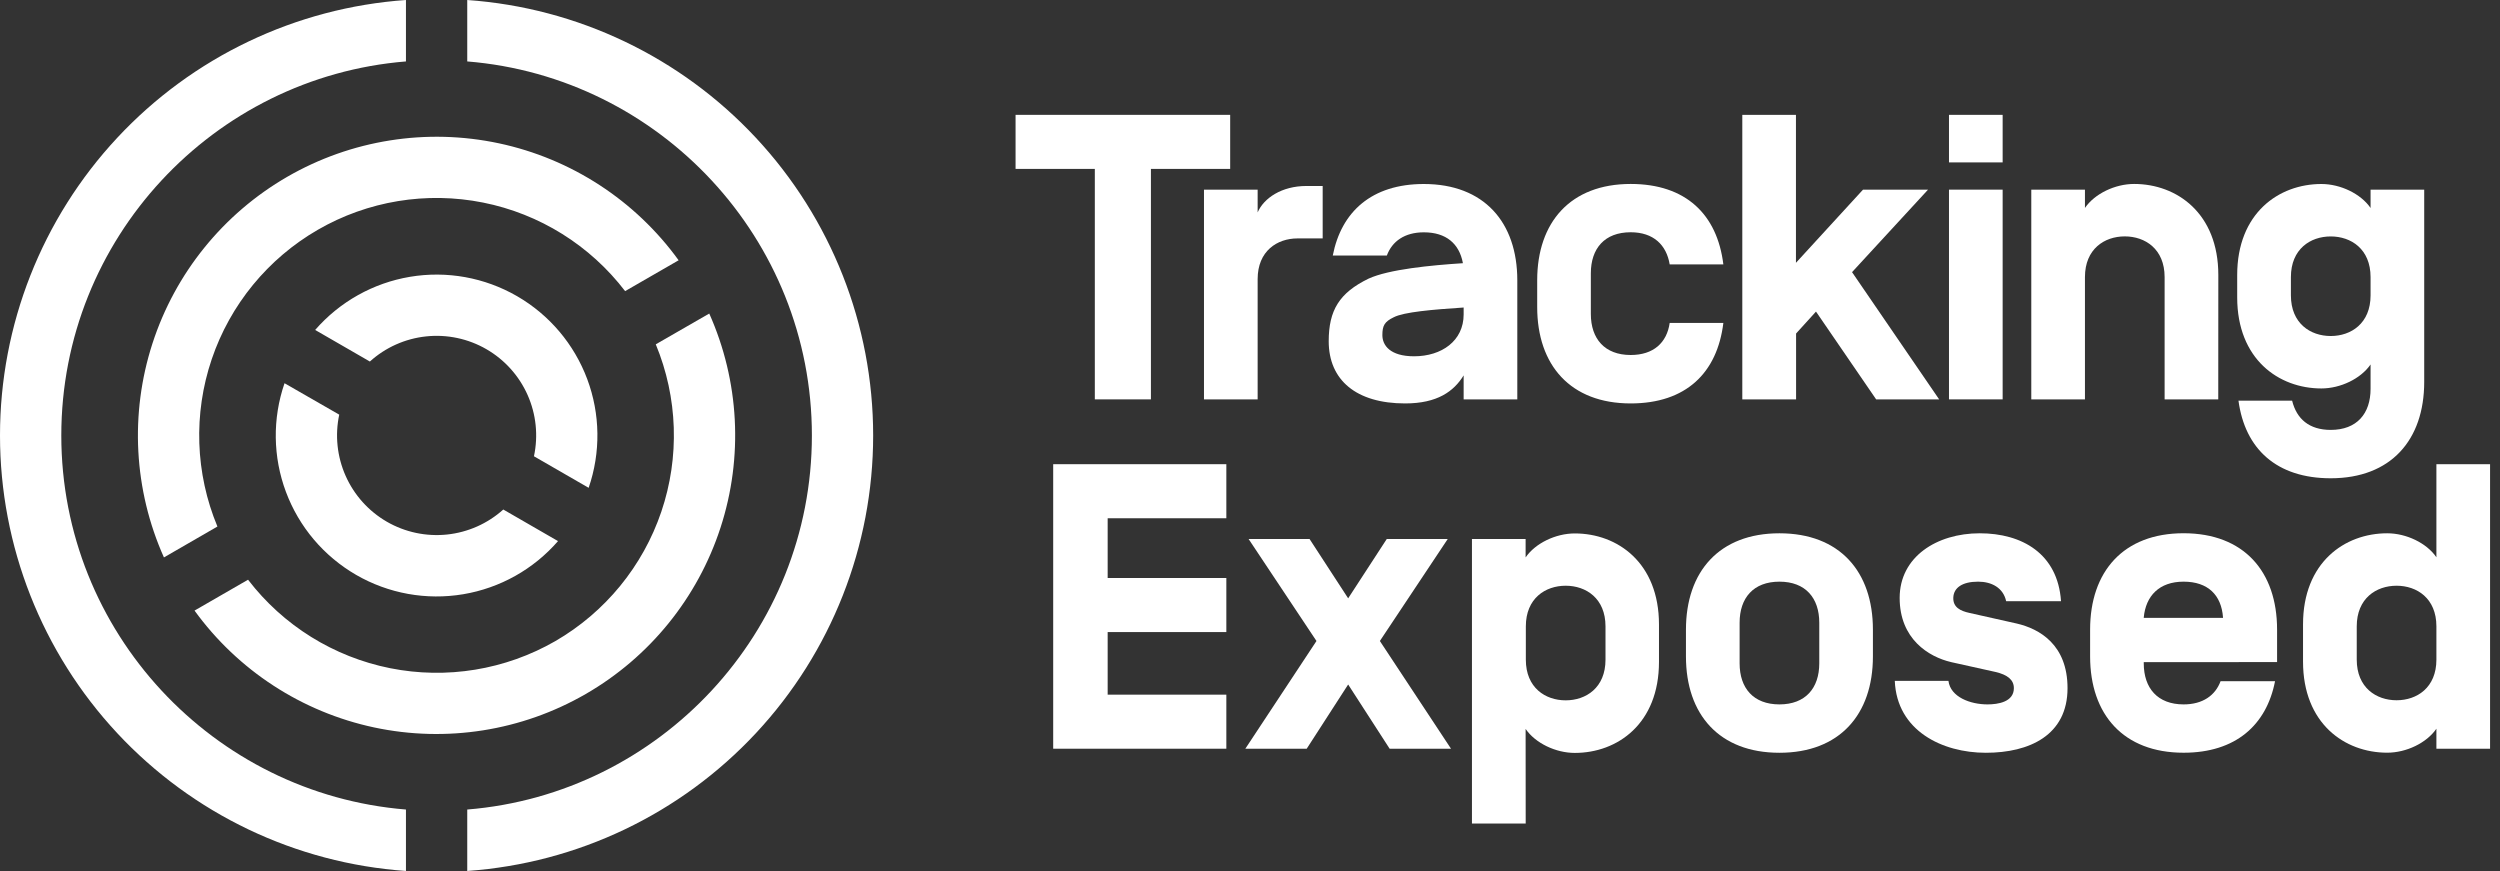 <svg width="155" height="54" viewBox="0 0 155 54" fill="none" xmlns="http://www.w3.org/2000/svg">
<rect x="0" y="0" width="155" height="54" fill="#333333" stroke="none"/>
<path d="M71.357 10.472V24.761H67.879V10.472H62.965V7.121H76.271V10.472H71.357Z" fill="white"/>
<path d="M77.974 24.761H74.647V11.758H77.974V13.169C78.352 12.287 79.461 11.531 80.998 11.531H82.006V14.782H80.444C79.183 14.782 77.974 15.563 77.974 17.302V24.761Z" fill="white"/>
<path d="M90.696 16.294C90.469 15.109 89.663 14.404 88.277 14.404C87.093 14.404 86.311 14.958 85.984 15.844H82.632C83.161 13.122 85.051 11.408 88.277 11.408C92.007 11.408 94.073 13.777 94.073 17.381V24.761H90.746V23.274C90.142 24.257 89.126 25.013 87.118 25.013C84.094 25.013 82.38 23.573 82.38 21.157C82.38 19.242 83.035 18.158 84.85 17.276C86.11 16.697 88.731 16.445 90.696 16.319V16.294ZM85.707 20.779C85.707 21.409 86.185 22.09 87.672 22.09C89.386 22.09 90.746 21.132 90.746 19.494V19.066C88.831 19.192 87.042 19.343 86.412 19.67C85.832 19.948 85.707 20.2 85.707 20.779Z" fill="white"/>
<path d="M106.848 20.023C106.47 23.123 104.529 25.013 101.102 25.013C97.372 25.013 95.306 22.644 95.306 19.04V17.377C95.306 13.777 97.372 11.405 101.102 11.405C104.522 11.405 106.47 13.295 106.848 16.394H103.521C103.321 15.185 102.513 14.4 101.102 14.4C99.482 14.4 98.632 15.408 98.632 16.945V19.465C98.632 21.002 99.489 22.01 101.102 22.01C102.513 22.01 103.345 21.254 103.521 20.02L106.848 20.023Z" fill="white"/>
<path d="M111.349 16.294L115.507 11.758H119.539L114.827 16.873L120.227 24.761H116.321L112.591 19.318L111.357 20.678V24.761H108.023V7.121H111.349V16.294Z" fill="white"/>
<path d="M124.164 10.069H120.837V7.121H124.164V10.069ZM124.164 24.761H120.837V11.758H124.164V24.761Z" fill="white"/>
<path d="M137.532 24.761H134.206V17.176C134.206 15.437 132.996 14.656 131.736 14.656C130.476 14.656 129.267 15.437 129.267 17.176V24.761H125.94V11.758H129.267V12.892C129.871 12.01 131.131 11.405 132.316 11.405C134.962 11.405 137.536 13.219 137.536 17.05L137.532 24.761Z" fill="white"/>
<path d="M142.111 24.84C142.389 25.974 143.17 26.654 144.505 26.654C146.125 26.654 146.975 25.646 146.975 24.109V22.597C146.37 23.479 145.11 24.084 143.926 24.084C141.28 24.084 138.706 22.27 138.706 18.439V17.053C138.706 13.223 141.276 11.408 143.926 11.408C145.11 11.408 146.37 12.013 146.975 12.895V11.761H150.301V23.681C150.301 27.281 148.235 29.653 144.505 29.653C141.154 29.653 139.188 27.839 138.785 24.84H142.111ZM142.036 18.313C142.036 20.052 143.245 20.833 144.505 20.833C145.765 20.833 146.975 20.052 146.975 18.313V17.179C146.975 15.44 145.765 14.659 144.505 14.659C143.245 14.659 142.036 15.44 142.036 17.179V18.313Z" fill="white"/>
<path d="M68.675 35.836H76.033V39.188H68.675V43.069H76.033V46.42H65.298V28.78H76.033V32.132H68.675V35.836Z" fill="white"/>
<path d="M85.98 33.417H89.76L85.552 39.742L89.962 46.42H86.157L83.586 42.439L81.016 46.42H77.211L81.621 39.742L77.412 33.417H81.192L83.586 37.096L85.98 33.417Z" fill="white"/>
<path d="M94.593 51.057H91.261V33.417H94.588V34.56C95.193 33.678 96.453 33.073 97.637 33.073C100.283 33.073 102.857 34.888 102.857 38.718V41.036C102.857 44.867 100.287 46.681 97.637 46.681C96.453 46.681 95.193 46.076 94.588 45.194L94.593 51.057ZM99.541 38.835C99.541 37.096 98.332 36.315 97.072 36.315C95.812 36.315 94.602 37.096 94.602 38.835V40.901C94.602 42.64 95.812 43.421 97.072 43.421C98.332 43.421 99.541 42.64 99.541 40.901V38.835Z" fill="white"/>
<path d="M104.529 39.037C104.529 35.437 106.596 33.064 110.325 33.064C114.055 33.064 116.121 35.433 116.121 39.037V40.7C116.121 44.3 114.055 46.672 110.325 46.672C106.596 46.672 104.529 44.303 104.529 40.7V39.037ZM112.795 38.608C112.795 37.071 111.938 36.063 110.325 36.063C108.712 36.063 107.856 37.071 107.856 38.608V41.128C107.856 42.665 108.712 43.673 110.325 43.673C111.938 43.673 112.795 42.665 112.795 41.128V38.608Z" fill="white"/>
<path d="M117.477 42.212H120.803C120.929 43.22 122.164 43.673 123.222 43.673C123.877 43.673 124.86 43.522 124.86 42.665C124.86 42.161 124.482 41.834 123.701 41.657L120.979 41.053C119.568 40.725 117.779 39.613 117.779 37.071C117.779 34.529 120.072 33.064 122.743 33.064C125.364 33.064 127.582 34.324 127.783 37.273H124.381C124.201 36.441 123.481 36.063 122.643 36.063C121.66 36.063 121.131 36.441 121.105 37.046C121.08 37.651 121.534 37.877 122.113 38.003L125.037 38.659C126.448 38.986 128.187 39.969 128.187 42.665C128.187 45.589 125.818 46.672 123.121 46.672C120.425 46.672 117.603 45.311 117.477 42.212Z" fill="white"/>
<path d="M132.913 41.053V41.128C132.913 42.665 133.77 43.673 135.383 43.673C136.567 43.673 137.349 43.119 137.676 42.233H141.053C140.524 44.955 138.609 46.669 135.383 46.669C131.653 46.669 129.587 44.3 129.587 40.696V39.033C129.587 35.433 131.653 33.061 135.383 33.061C139.113 33.061 141.179 35.429 141.179 39.033V41.049L132.913 41.053ZM132.913 38.281V38.306H137.827V38.281C137.727 36.895 136.895 36.063 135.383 36.063C133.871 36.063 133.039 36.945 132.913 38.281Z" fill="white"/>
<path d="M151.057 45.18C150.453 46.062 149.193 46.667 148.008 46.667C145.362 46.667 142.788 44.852 142.788 41.022V38.709C142.788 34.879 145.359 33.064 148.008 33.064C149.193 33.064 150.453 33.669 151.057 34.551V28.78H154.384V46.42H151.057V45.18ZM146.118 40.896C146.118 42.635 147.328 43.416 148.588 43.416C149.848 43.416 151.057 42.635 151.057 40.896V38.835C151.057 37.096 149.848 36.315 148.588 36.315C147.328 36.315 146.118 37.096 146.118 38.835V40.896Z" fill="white"/>
<path d="M54.136 27C54.136 20.15 51.539 13.556 46.868 8.545C42.198 3.535 35.801 0.481 28.969 0V3.809C40.913 4.779 50.337 14.809 50.337 27C50.337 39.191 40.913 49.221 28.969 50.191V54C35.801 53.519 42.198 50.465 46.868 45.455C51.539 40.444 54.136 33.85 54.136 27Z" fill="white"/>
<path d="M3.801 27C3.801 14.809 13.224 4.779 25.169 3.809V0C18.336 0.48 11.939 3.534 7.268 8.544C2.597 13.555 0 20.15 0 27C0 33.85 2.597 40.445 7.268 45.456C11.939 50.467 18.336 53.52 25.169 54V50.191C13.224 49.221 3.801 39.191 3.801 27Z" fill="white"/>
<path d="M17.809 10.962C13.842 13.254 10.865 16.934 9.453 21.292C8.041 25.651 8.294 30.378 10.164 34.56L13.48 32.645C12.106 29.345 11.981 25.657 13.127 22.271C14.273 18.886 16.613 16.033 19.708 14.245C22.804 12.458 26.444 11.858 29.95 12.559C33.455 13.259 36.586 15.211 38.757 18.05L42.075 16.137C39.387 12.425 35.418 9.842 30.936 8.886C26.454 7.93 21.777 8.67 17.809 10.962Z" fill="white"/>
<path d="M34.43 39.749C31.332 41.531 27.693 42.128 24.189 41.428C20.684 40.727 17.554 38.778 15.379 35.942L12.061 37.856C14.749 41.564 18.716 44.145 23.195 45.101C27.675 46.056 32.349 45.318 36.316 43.028C40.283 40.739 43.261 37.061 44.675 32.705C46.09 28.349 45.84 23.623 43.974 19.44L40.658 21.348C42.026 24.649 42.149 28.335 41.004 31.72C39.858 35.105 37.522 37.958 34.43 39.749Z" fill="white"/>
<path d="M32.054 18.36C30.049 17.203 27.704 16.779 25.421 17.162C23.138 17.545 21.059 18.71 19.54 20.457L22.932 22.415C23.9 21.54 25.121 20.994 26.419 20.857C27.717 20.719 29.026 20.996 30.156 21.649C31.287 22.302 32.181 23.296 32.711 24.489C33.241 25.682 33.379 27.012 33.105 28.289L36.496 30.245C37.25 28.057 37.219 25.674 36.409 23.505C35.598 21.337 34.059 19.518 32.054 18.36Z" fill="white"/>
<path d="M23.983 32.346C22.853 31.692 21.96 30.698 21.43 29.506C20.9 28.313 20.761 26.984 21.032 25.708L17.641 23.76C16.887 25.949 16.918 28.332 17.729 30.5C18.539 32.669 20.079 34.487 22.084 35.645C24.089 36.802 26.434 37.226 28.717 36.843C31 36.461 33.079 35.296 34.597 33.548L31.204 31.59C30.234 32.462 29.014 33.005 27.716 33.141C26.419 33.276 25.112 32.998 23.983 32.346Z" fill="white"/>
</svg>
